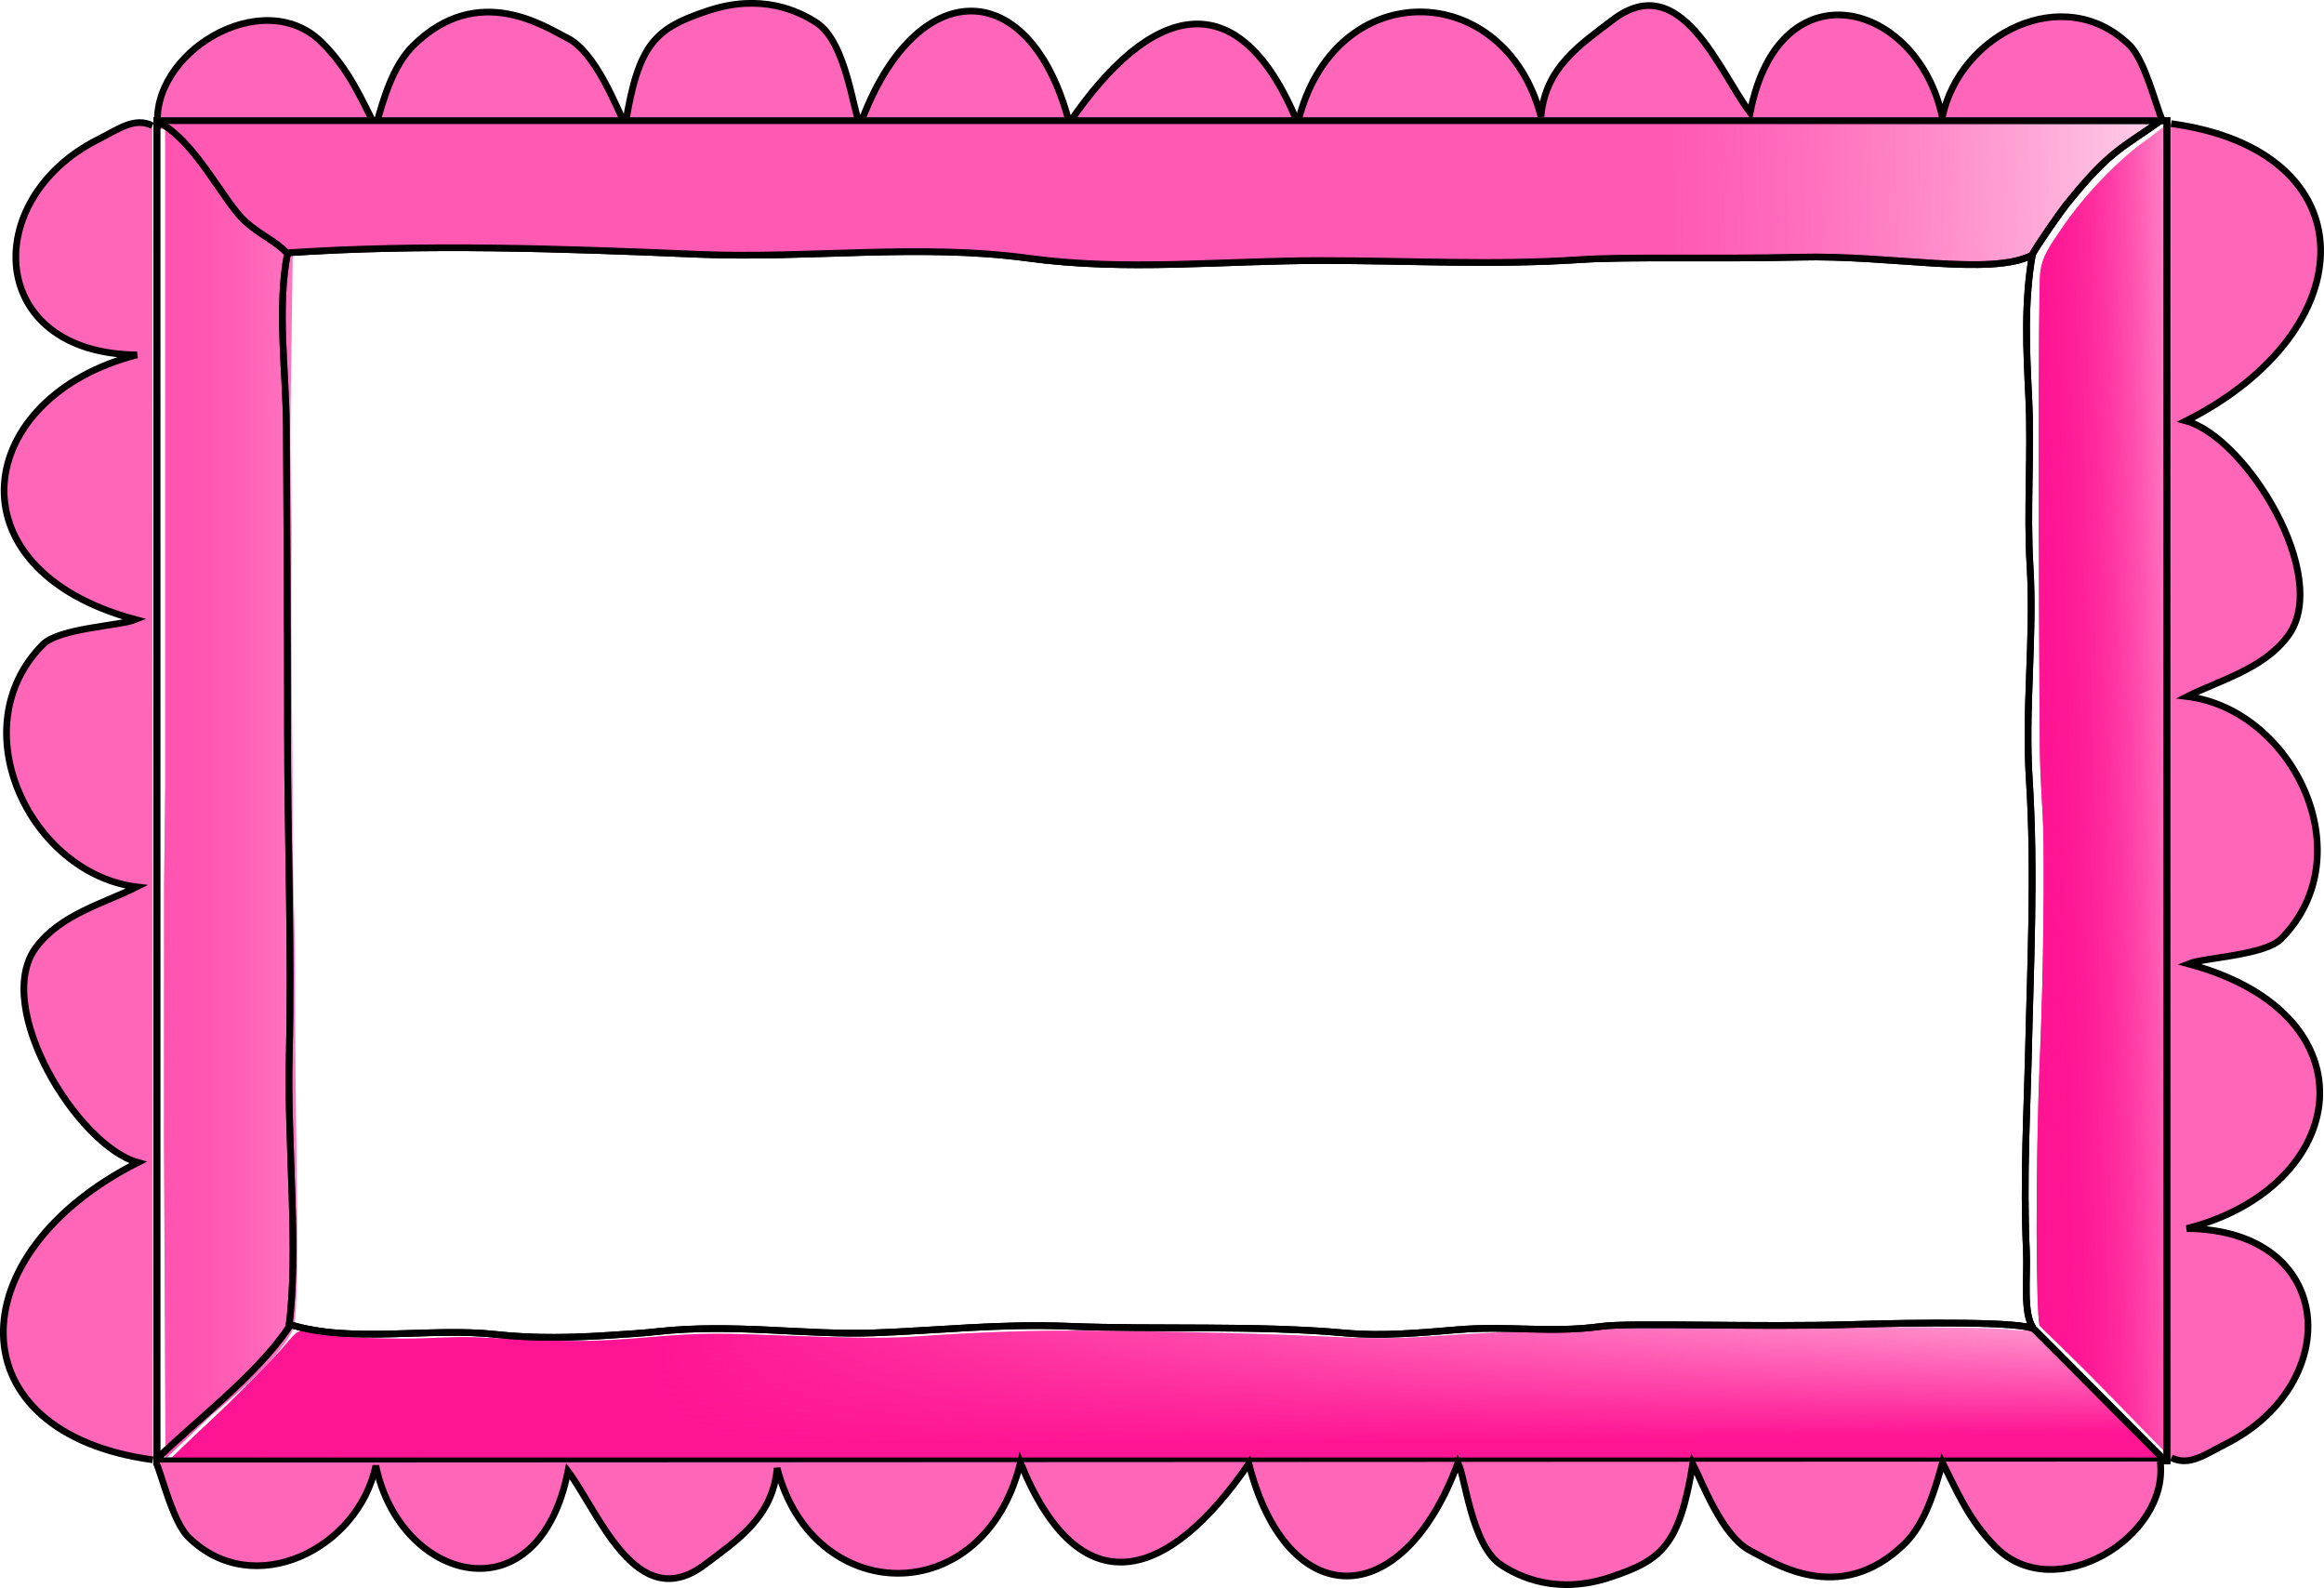 <svg xmlns="http://www.w3.org/2000/svg" xmlns:xlink="http://www.w3.org/1999/xlink" width="346.86" height="236.974" viewBox="0 0 91.773 62.699"><defs><linearGradient id="d"><stop offset="0" style="stop-color:#ff59b3;stop-opacity:1"/><stop offset="1" style="stop-color:#ff59b3;stop-opacity:0"/></linearGradient><linearGradient id="c"><stop offset="0" style="stop-color:#ff5ab3;stop-opacity:1"/><stop offset="1" style="stop-color:#ff1493;stop-opacity:0"/></linearGradient><linearGradient id="b"><stop offset="0" style="stop-color:#ff1493;stop-opacity:1"/><stop offset="1" style="stop-color:#ff1493;stop-opacity:0"/></linearGradient><linearGradient id="a"><stop offset="0" style="stop-color:#ff1493;stop-opacity:1"/><stop offset="1" style="stop-color:#ff1493;stop-opacity:0"/></linearGradient><linearGradient xlink:href="#a" id="j" x1="876.589" x2="907.336" y1="209.347" y2="208.503" gradientUnits="userSpaceOnUse"/><linearGradient xlink:href="#b" id="h" x1="669.275" x2="937.032" y1="291.962" y2="327.612" gradientUnits="userSpaceOnUse"/><linearGradient xlink:href="#c" id="k" x1="585.221" x2="639.193" y1="210.36" y2="210.36" gradientUnits="userSpaceOnUse"/><linearGradient xlink:href="#d" id="e" x1="240.968" x2="290.612" y1="17.12" y2="17.629" gradientUnits="userSpaceOnUse"/><linearGradient xlink:href="#b" id="l" x1="746.226" x2="745.957" y1="306.831" y2="284.49" gradientUnits="userSpaceOnUse"/><linearGradient xlink:href="#d" id="i" x1="260.639" x2="282.055" y1="17.12" y2="16.744" gradientUnits="userSpaceOnUse"/><linearGradient xlink:href="#a" id="f" x1="876.589" x2="907.336" y1="209.347" y2="208.503" gradientUnits="userSpaceOnUse"/><linearGradient xlink:href="#c" id="g" x1="585.221" x2="639.193" y1="210.36" y2="210.36" gradientUnits="userSpaceOnUse"/></defs><path d="M237.214 18.741c-.251-.026-4.443-.398-13.958-.316a27 27 0 0 1-2.153-.066c-.362-.025-.794-.013-1.176-.013l-13.661.025-.401-.378c-.172-.162-.704-.325-1.172-.761-.44-.412-.807-1.082-1.311-1.744-.538-.707-1.018-1.32-1.149-1.436-.131-.117-.756-.659-.756-.71 0-.114 26.565-.117 56.34-.014l22.045.04-1.056.727c-.929.64-1.738 1.54-2.827 3.01-.441.595-.859 1.276-.906 1.34-.224.313-.513.216-1.299.326-1.1.155-2.881.001-4.712-.12-2.776-.186-6.368-.107-10.215-.1-.872.001-1.8.042-2.723.117-1.394.112-2.773.06-3.611.074-2.098.034-4.08-.143-5.776-.084-3.214.11-5.527.133-6.146.15-1.26.032-2.429.03-2.92-.02z" style="fill:url(#e);fill-rule:evenodd;stroke:#ff1493;stroke-width:0;stroke-linecap:square;stroke-dasharray:none;stroke-opacity:1;paint-order:markers stroke fill" transform="translate(-194.887 -8.465)"/><path d="M886.225 298.662c-5.103-5.242-9.759-9.605-9.794-9.71-.489-1.44-.709-22.136.059-40.39.562-13.362.624-27.988.48-33.674-.071-2.866-.468-7.213-.507-12.223-.191-24.41-.262-68.2.058-70.61.306-2.307 1.059-3.448 3.322-6.753 3.44-5.023 8.573-10.293 12.557-13.047 1.761-1.217 3.507-3.142 4.07-2.175.559.956.013 45.196-.018 99.315l-.057 99.714z" style="fill:url(#f);fill-opacity:1;fill-rule:evenodd;stroke:none;stroke-width:.001;stroke-linecap:square;stroke-dasharray:none;stroke-opacity:1;paint-order:markers stroke fill" transform="matrix(.265 0 0 .265 -151.71 -24.232)"/><path d="M597.113 208.705v-98.557l2.365 1.37c1.52.882 3.862 4.933 7.528 10.078 1.781 2.5 3.373 3.403 5.349 5.18l3.751 2.554-.336 23.954c-.097 6.888.217 13.53.156 20.006-.136 14.654.187 28.17.163 40.454-.016 8.01.365 15.477.359 22.35-.018 20.454.47 35.98.328 44.505-.08 4.839-.258 7.873-.606 8.8-.808 2.156-4.346 6.45-12.234 12.932l-6.775 6.443-.23-48.084.015-37.282z" style="fill:url(#g);fill-opacity:1;fill-rule:evenodd;stroke:none;stroke-width:0;stroke-linecap:square;stroke-dasharray:none;stroke-opacity:1;paint-order:markers stroke fill" transform="matrix(.265 0 0 .265 -151.71 -24.232)"/><path d="M601.608 305.23c5.269-4.814 12.11-11.782 13.921-14.028 1.426-1.768 1.96-1.69 3.413-1.186 1.008.35 5.318.827 13.665.873 3.337.018 7.27-.345 10.867-.2 3.66.145 6.876.311 9.064.403 6.282.265 9.733.175 16.942-.44 7.902-.676 10.47-.573 20.544-.2 7.68.285 13.873.435 18.226.157 3.753-.24 13.428-.955 24.14-.92 14.59.047 31.285.553 38.23.916 7.604.399 11.35.204 17.09-.193 3.237-.224 15.325-.943 29.395-1.062 22.95-.194 51.507-.373 55.156.23l4.302.175 9.396 9.539 9.64 10.076-148.95-.312-149.391.372z" style="fill:url(#h);fill-opacity:1;fill-rule:evenodd;stroke:none;stroke-width:0;stroke-linecap:square;stroke-dasharray:none;stroke-opacity:1;paint-order:markers stroke fill" transform="matrix(.265 0 0 .265 -151.71 -24.232)"/><path d="M201.083 13.229h79.375v52.917h-79.375z" style="fill:none;fill-rule:evenodd;stroke:#000;stroke-width:.265" transform="translate(-194.887 -8.465)"/><path d="M201.143 13.278c1.494.786 2.574 3.16 3.433 3.933.596.536 1.127.72 1.664 1.256-.422 2.168-.056 4.667-.045 6.852.022 4.112.045 7.92.045 12.003 0 4.273.171 8.56.069 12.813-.086 3.565.388 7.782-.019 10.738-1.27 1.9-3.844 3.837-5.169 5.162M206.317 60.755c2.443.765 5.544.11 8.136.396 1.529.169 3.098.133 4.635.026.59-.04 1.154-.07 1.741-.136 3.003-.333 5.857.144 8.552.05 2.486-.087 4.946-.37 7.691-.262 3.51.14 7.444-.05 10.951.269 1.466.133 2.99-.013 4.42-.132 2.06-.172 3.64.149 5.706-.134 1.12-.153 6.135.043 9.927-.073 2.425-.075 6.8-.13 7.148.198 2.323 2.32 3.193 3.219 5.08 5.106M280.263 13.19c-1.597 1.149-2.037 1.18-3.796 3.376-.21.26-1.161 1.622-1.326 1.951" style="fill:none;stroke:#000;stroke-width:.265px;stroke-linecap:butt;stroke-linejoin:miter;stroke-opacity:1" transform="translate(-194.887 -8.465)"/><path d="M275.15 18.485c-.34 1.931-.242 3.759-.148 5.7.105 2.171-.083 4.44.05 6.639.169 2.783-.21 5.614-.03 8.417.236 3.675.04 7.427-.039 11.04-.037 1.7-.204 4.781-.075 7.575.048 1.033-.15 2.482.276 3.05M206.2 18.45c5.425-.37 10.963-.166 16.299.057 4.293.178 8.722-.431 12.982.15 3.881.529 7.68.095 11.61.095 3.46 0 6.756.192 10.22-.038 1.837-.123 5.29-.014 8.628-.096 3.636-.09 7.528.754 9.178-.07" style="fill:none;stroke:#000;stroke-width:.265px;stroke-linecap:butt;stroke-linejoin:miter;stroke-opacity:1" transform="translate(-194.887 -8.465)"/><path d="M157.946 29.323c-.374-2.993 4.128-5.72 6.46-3.43 1.096 1.077 1.594 2.29 2.137 3.353.297-1.088.68-2.42 1.488-3.216 2.578-2.54 5.241-.71 6.067-.307 1.13.552 1.944 2.727 2.306 3.435.518-3.25 1.213-3.813 3.247-4.497 2.1-.705 3.585-.002 4.304.468 1.173.767 1.43 3.46 1.721 4.03 2.182-5.994 6.733-5.957 8.26-.073 3.175-4.673 6.67-5.723 9.02.004 1.416-5.88 8.184-5.737 9.607-.255.163-1.946 1.563-2.85 2.832-3.818 2.7-2.063 4.213 2.071 5.427 3.66 1.152-5.887 6.63-4.391 7.588.185.681-3.297 4.82-5.373 7.392-2.847.628.616 1.076 2.518 1.29 2.938" style="fill:#ff66b9;fill-opacity:1;stroke:#000;stroke-width:.265px;stroke-linecap:butt;stroke-linejoin:miter;stroke-opacity:1" transform="translate(-151.71 -24.232)"/><path d="M237.214 18.741c-.251-.026-4.443-.398-13.958-.316a27 27 0 0 1-2.153-.066c-.362-.025-.794-.013-1.176-.013l-13.661.025-.401-.378c-.172-.162-.704-.325-1.172-.761-.44-.412-.807-1.082-1.311-1.744-.538-.707-1.018-1.32-1.149-1.436-.131-.117-.756-.659-.756-.71 0-.114 26.565-.117 56.34-.014l22.045.04-1.056.727c-.929.64-1.738 1.54-2.827 3.01-.441.595-.859 1.276-.906 1.34-.224.313-.513.216-1.299.326-1.1.155-2.881.001-4.712-.12-2.776-.186-6.368-.107-10.215-.1-.872.001-1.8.042-2.723.117-1.394.112-2.773.06-3.611.074-2.098.034-4.08-.143-5.776-.084-3.214.11-5.527.133-6.146.15-1.26.032-2.429.03-2.92-.02z" style="fill:url(#i);fill-rule:evenodd;stroke:#ff1493;stroke-width:0;stroke-linecap:square;stroke-dasharray:none;stroke-opacity:1;paint-order:markers stroke fill" transform="translate(-194.887 -8.465)"/><path d="M886.225 298.662c-5.103-5.242-9.759-9.605-9.794-9.71-.489-1.44-.709-22.136.059-40.39.562-13.362.624-27.988.48-33.674-.071-2.866-.468-7.213-.507-12.223-.191-24.41-.262-68.2.058-70.61.306-2.307 1.059-3.448 3.322-6.753 3.44-5.023 8.573-10.293 12.557-13.047 1.761-1.217 3.507-3.142 4.07-2.175.559.956.013 45.196-.018 99.315l-.057 99.714z" style="fill:url(#j);fill-opacity:1;fill-rule:evenodd;stroke:none;stroke-width:.001;stroke-linecap:square;stroke-dasharray:none;stroke-opacity:1;paint-order:markers stroke fill" transform="matrix(.265 0 0 .265 -151.71 -24.232)"/><path d="M597.113 208.705v-98.557l2.365 1.37c1.52.882 3.862 4.933 7.528 10.078 1.781 2.5 3.373 3.403 5.349 5.18l3.751 2.554-.336 23.954c-.097 6.888.217 13.53.156 20.006-.136 14.654.187 28.17.163 40.454-.016 8.01.365 15.477.359 22.35-.018 20.454.47 35.98.328 44.505-.08 4.839-.258 7.873-.606 8.8-.808 2.156-4.346 6.45-12.234 12.932l-6.775 6.443-.23-48.084.015-37.282z" style="fill:url(#k);fill-opacity:1;fill-rule:evenodd;stroke:none;stroke-width:0;stroke-linecap:square;stroke-dasharray:none;stroke-opacity:1;paint-order:markers stroke fill" transform="matrix(.265 0 0 .265 -151.71 -24.232)"/><path d="M601.608 305.23c5.269-4.814 12.11-11.782 13.921-14.028 1.426-1.768 1.96-1.69 3.413-1.186 1.008.35 5.318.827 13.665.873 3.337.018 7.27-.345 10.867-.2 3.66.145 6.876.311 9.064.403 6.282.265 9.733.175 16.942-.44 7.902-.676 10.47-.573 20.544-.2 7.68.285 13.873.435 18.226.157 3.753-.24 13.428-.955 24.14-.92 14.59.047 31.285.553 38.23.916 7.604.399 11.35.204 17.09-.193 3.237-.224 15.325-.943 29.395-1.062 22.95-.194 51.507-.373 55.156.23l4.302.175 9.396 9.539 9.64 10.076-148.95-.312-149.391.372z" style="fill:url(#l);fill-opacity:1;fill-rule:evenodd;stroke:none;stroke-width:0;stroke-linecap:square;stroke-dasharray:none;stroke-opacity:1;paint-order:markers stroke fill" transform="matrix(.265 0 0 .265 -151.71 -24.232)"/><path d="M201.083 13.229h79.375v52.917h-79.375z" style="fill:none;fill-rule:evenodd;stroke:#000;stroke-width:.265" transform="translate(-194.887 -8.465)"/><path d="M201.143 13.278c1.494.786 2.574 3.16 3.433 3.933.596.536 1.127.72 1.664 1.256-.422 2.168-.056 4.667-.045 6.852.022 4.112.045 7.92.045 12.003 0 4.273.171 8.56.069 12.813-.086 3.565.388 7.782-.019 10.738-1.27 1.9-3.844 3.837-5.169 5.162M206.317 60.755c2.443.765 5.544.11 8.136.396 1.529.169 3.098.133 4.635.026.59-.04 1.154-.07 1.741-.136 3.003-.333 5.857.144 8.552.05 2.486-.087 4.946-.37 7.691-.262 3.51.14 7.444-.05 10.951.269 1.466.133 2.99-.013 4.42-.132 2.06-.172 3.64.149 5.706-.134 1.12-.153 6.135.043 9.927-.073 2.425-.075 6.8-.13 7.148.198 2.323 2.32 3.193 3.219 5.08 5.106M280.263 13.19c-1.597 1.149-2.037 1.18-3.796 3.376-.21.26-1.161 1.622-1.326 1.951" style="fill:none;stroke:#000;stroke-width:.265px;stroke-linecap:butt;stroke-linejoin:miter;stroke-opacity:1" transform="translate(-194.887 -8.465)"/><path d="M275.15 18.485c-.34 1.931-.242 3.759-.148 5.7.105 2.171-.083 4.44.05 6.639.169 2.783-.21 5.614-.03 8.417.236 3.675.04 7.427-.039 11.04-.037 1.7-.204 4.781-.075 7.575.048 1.033-.15 2.482.276 3.05M206.2 18.45c5.425-.37 10.963-.166 16.299.057 4.293.178 8.722-.431 12.982.15 3.881.529 7.68.095 11.61.095 3.46 0 6.756.192 10.22-.038 1.837-.123 5.29-.014 8.628-.096 3.636-.09 7.528.754 9.178-.07" style="fill:none;stroke:#000;stroke-width:.265px;stroke-linecap:butt;stroke-linejoin:miter;stroke-opacity:1" transform="translate(-194.887 -8.465)"/><path d="M157.946 29.323c-.374-2.993 4.128-5.72 6.46-3.43 1.096 1.077 1.594 2.29 2.137 3.353.297-1.088.68-2.42 1.488-3.216 2.578-2.54 5.241-.71 6.067-.307 1.13.552 1.944 2.727 2.306 3.435.518-3.25 1.213-3.813 3.247-4.497 2.1-.705 3.585-.002 4.304.468 1.173.767 1.43 3.46 1.721 4.03 2.182-5.994 6.733-5.957 8.26-.073 3.175-4.673 6.67-5.723 9.02.004 1.416-5.88 8.184-5.737 9.607-.255.163-1.946 1.563-2.85 2.832-3.818 2.7-2.063 4.213 2.071 5.427 3.66 1.152-5.887 6.63-4.391 7.588.185.681-3.297 4.82-5.373 7.392-2.847.628.616 1.076 2.518 1.29 2.938M157.737 82.148c-7.819-1.026-7.763-8.098-.638-11.736-2.381-.646-5.791-6.124-4.058-8.476.97-1.317 2.699-1.757 3.965-2.404-4.163-.503-7.015-6.229-3.744-9.556.644-.655 3.033-.746 3.654-1-7.48-1.973-6.397-8.788.02-10.45-5.938-.027-6.257-6.11-1.581-8.497.823-.42 1.443-.903 2.15-.557M237.216 29.058c7.819 1.025 7.764 8.098.64 11.737 2.38.646 5.791 6.123 4.059 8.475-.97 1.317-2.7 1.758-3.966 2.405 4.163.502 7.016 6.227 3.746 9.555-.644.655-3.033.746-3.655 1.001 7.48 1.971 6.399 8.787-.017 10.45 5.938.026 6.257 6.108 1.581 8.497-.823.42-1.443.902-2.15.557" style="fill:#ff66b7;fill-opacity:1;stroke:#000;stroke-width:.265px;stroke-linecap:butt;stroke-linejoin:miter;stroke-opacity:1" transform="rotate(-179.76 121.656 43.59)"/></svg>
